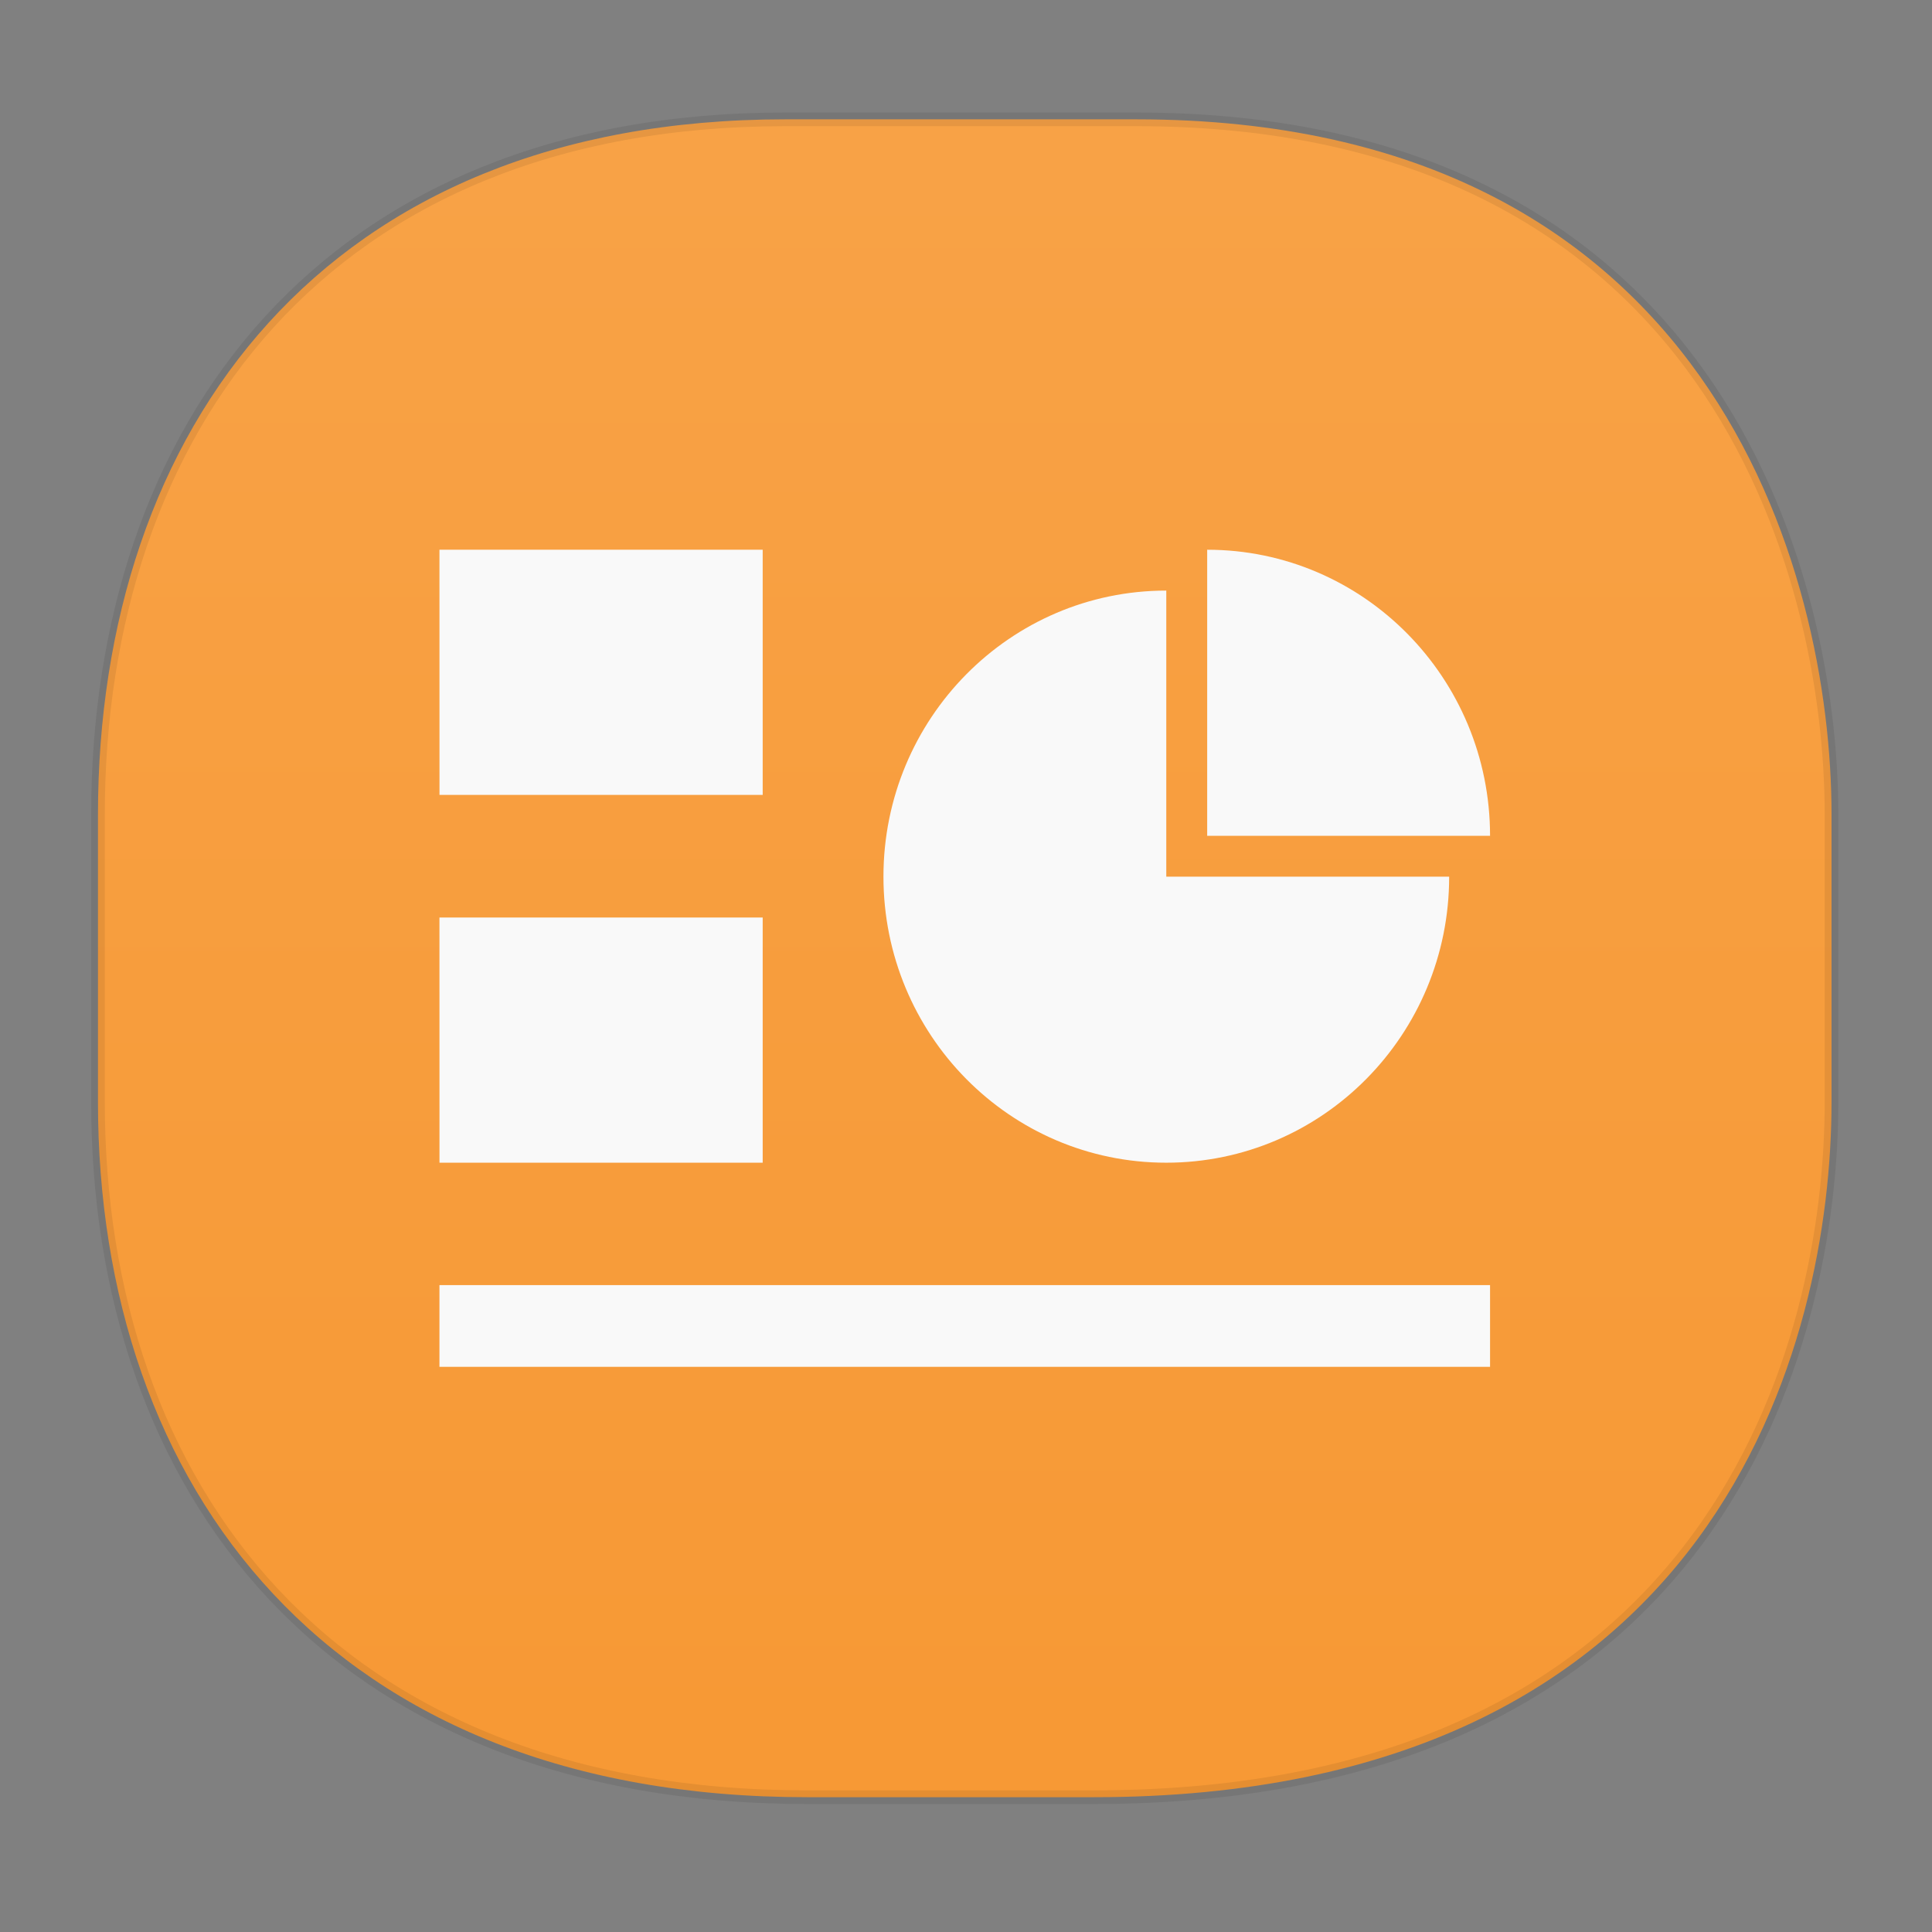 <svg xmlns="http://www.w3.org/2000/svg" xmlns:xlink="http://www.w3.org/1999/xlink" width="48" height="48" version="1.1" id="svg38"><rect width="100%" height="100%" fill="#808080" stroke="none"/><defs id="defs22"><linearGradient id="linearGradient3764-367" x1="1" x2="47" gradientUnits="userSpaceOnUse" gradientTransform="rotate(-90 -28.993 74.318)"><stop stop-color="#f79935" stop-opacity="1" id="stop1320"/><stop offset="1" stop-color="#f8a348" stop-opacity="1" id="stop1322"/></linearGradient><style id="style4511"/><style id="style4511-26"/><style id="style4511-9"/><style id="style4552"/><style id="style4511-2"/><clipPath id="clipPath-389662623"/><linearGradient xlink:href="#linearGradient3764-367" id="linearGradient1331" x1="2.265" y1="23.808" x2="45.674" y2="23.808" gradientUnits="userSpaceOnUse"/></defs><style id="style4485" type="text/css"/><path d="M19.506 2.965h8.73c14.292 0 17.268 11.247 17.268 17.282v7.123c0 5.96-2.778 17.281-18.329 17.281h-7.121c-11.882 0-17.62-7.707-17.62-17.281v-7.123c0-9.574 5.622-17.282 17.072-17.282z" id="rect4144" opacity="1" fill="url(#linearGradient1331)" fill-opacity="1" stroke="#000" stroke-width=".339" stroke-linecap="square" stroke-linejoin="bevel" stroke-miterlimit="4" stroke-dasharray="none" stroke-dashoffset="0" stroke-opacity=".078"/><path id="path1220" d="M10.918 13.658h8.031v6.091h-8.03m0-6.091" fill="#f9f9f9" fill-opacity="1" fill-rule="nonzero" stroke="none" stroke-width="1.01"/><path id="path1222" d="M10.918 22.795h8.031v6.092h-8.03m0-6.092" fill="#f9f9f9" fill-opacity="1" fill-rule="nonzero" stroke="none" stroke-width="1.01"/><path id="path1224" d="M10.918 31.928H37.02v2.03H10.918m0-2.03" fill="#f9f9f9" fill-opacity="1" fill-rule="nonzero" stroke="none" stroke-width="1.01"/><path id="path1226" d="M29.992 13.658v7.107h7.028c0-3.922-3.146-7.107-7.028-7.107m0 0" fill="#f9f9f9" fill-opacity="1" fill-rule="nonzero" stroke="none" stroke-width="1.01"/><path id="path1228" d="M28.976 14.673c-3.882 0-7.027 3.18-7.027 7.107 0 3.926 3.141 7.107 7.027 7.107 3.883 0 7.028-3.181 7.028-7.107h-7.028m0-7.107" fill="#f9f9f9" fill-opacity="1" fill-rule="nonzero" stroke="none" stroke-width="1.01"/></svg>